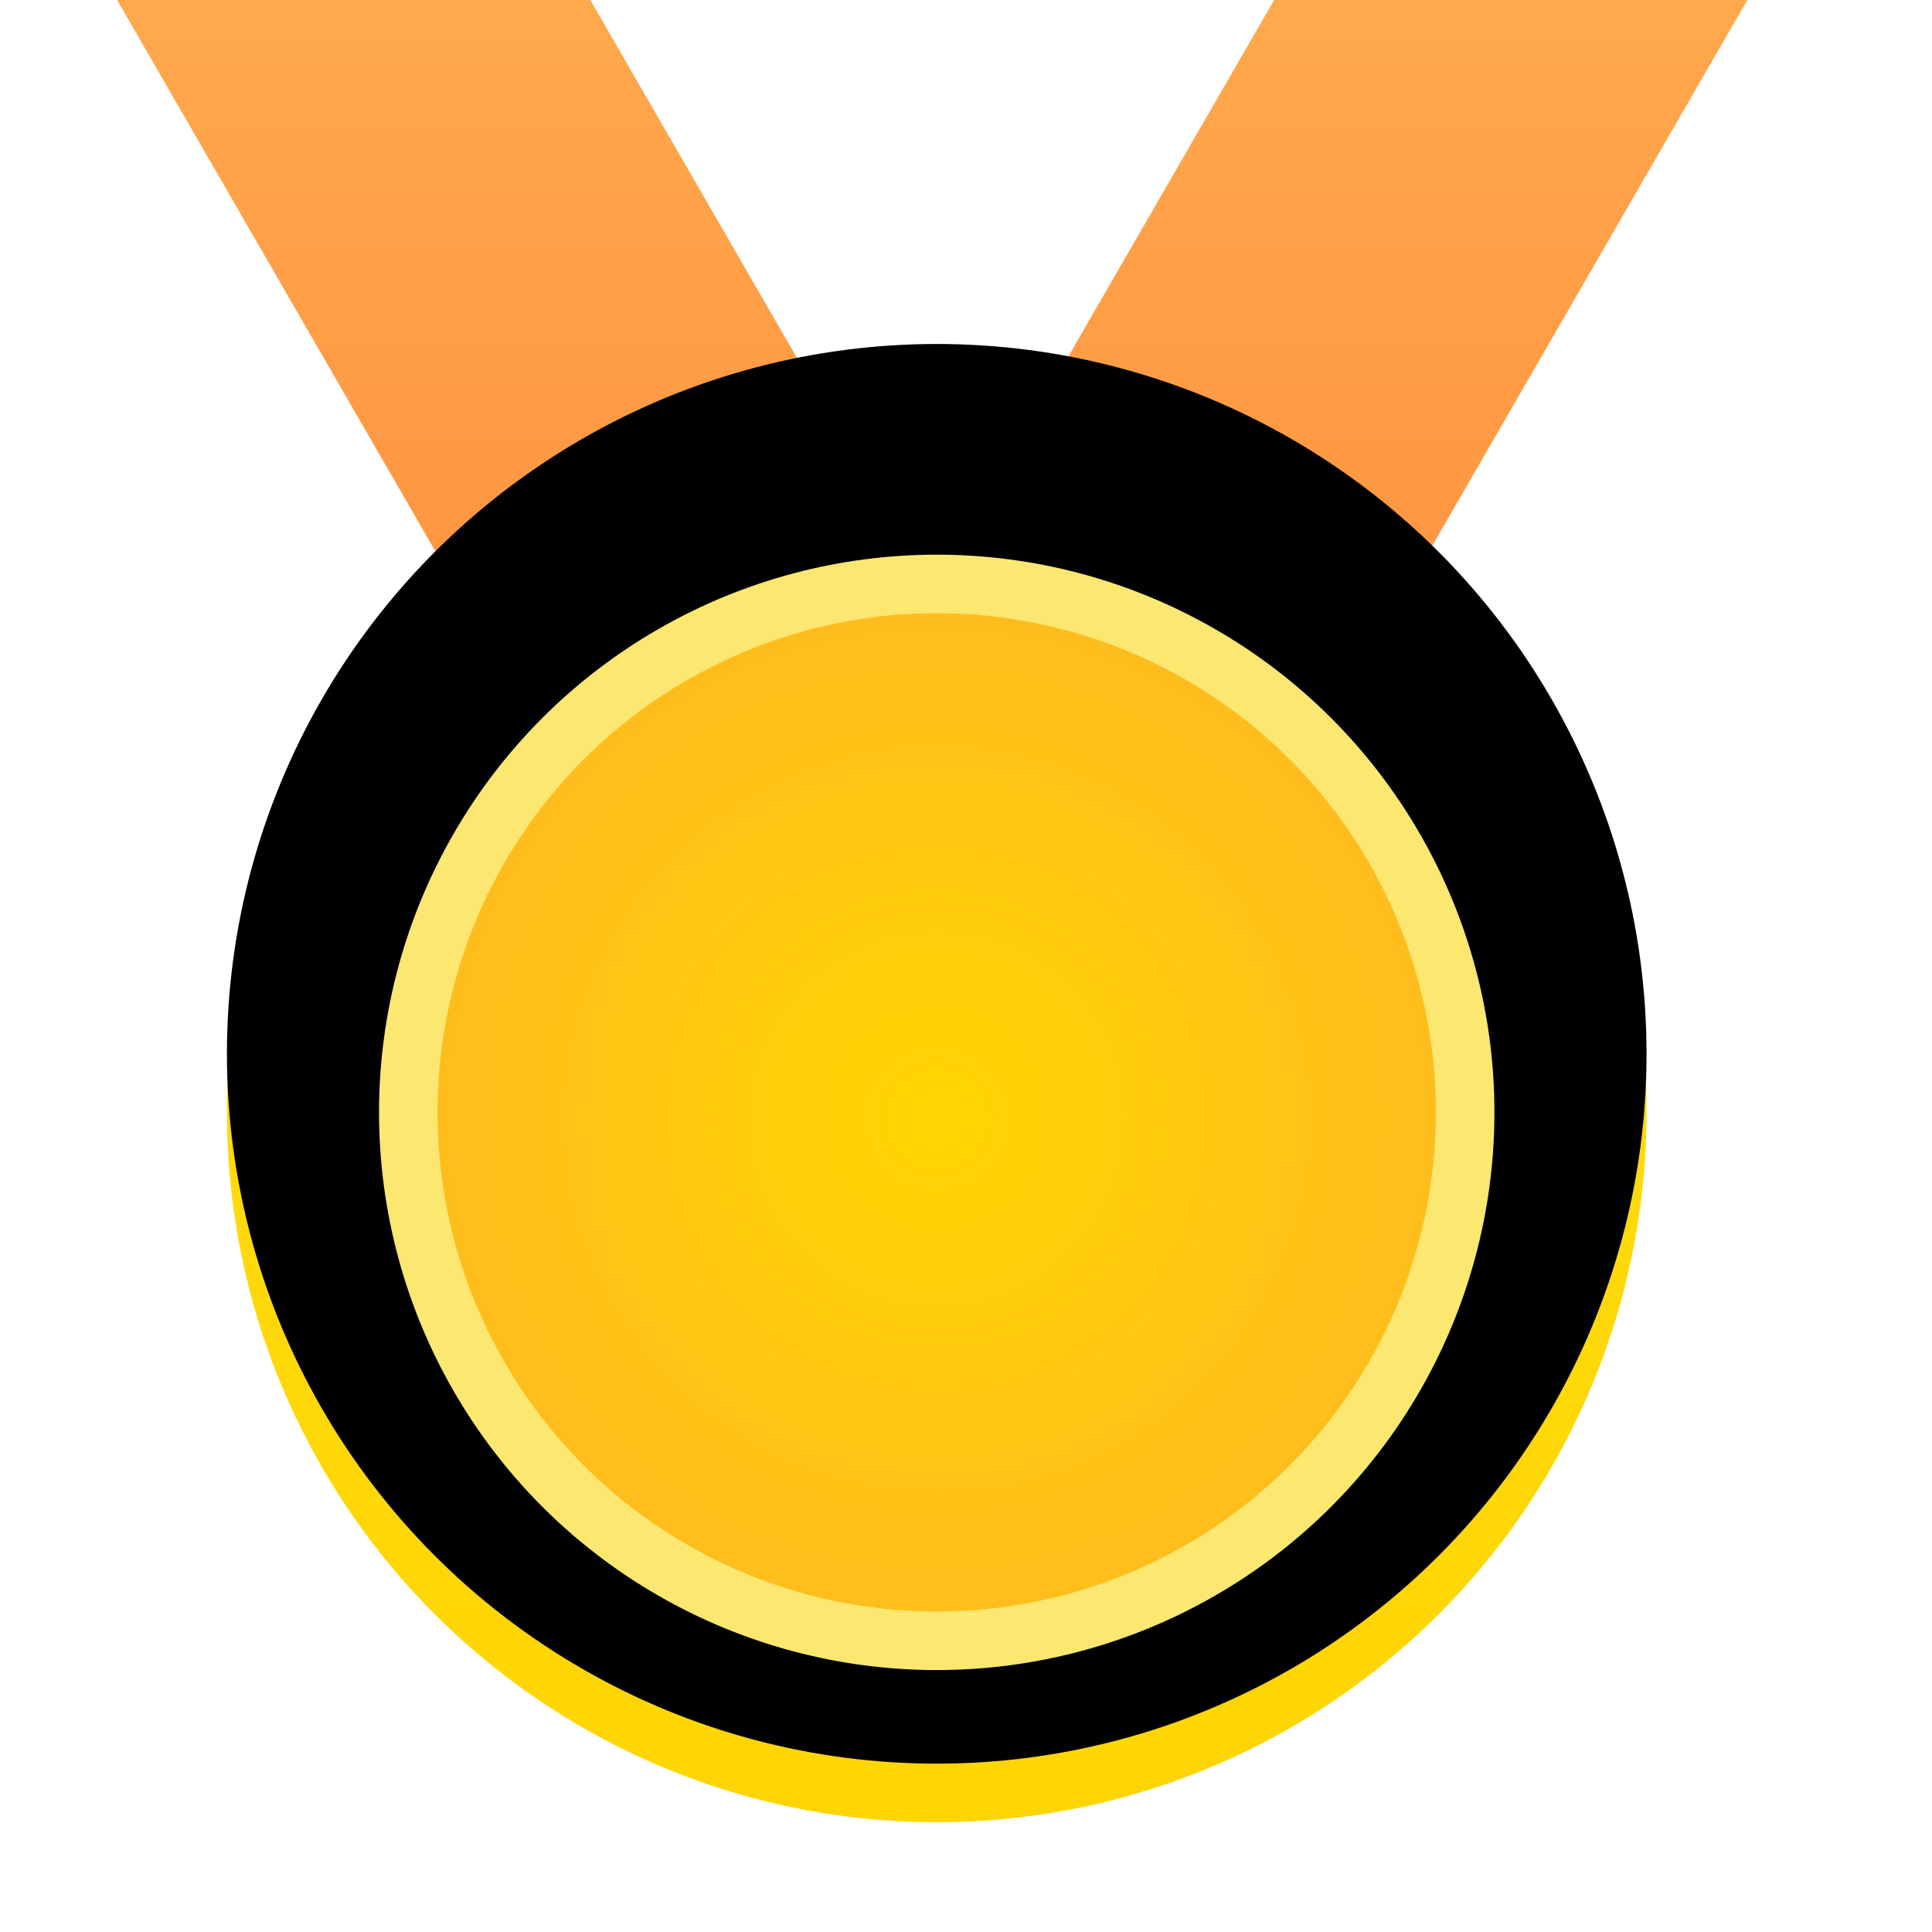 <?xml version="1.0" encoding="UTF-8"?>
<svg width="33px" height="33px" viewBox="0 0 33 33" version="1.1" xmlns="http://www.w3.org/2000/svg" xmlns:xlink="http://www.w3.org/1999/xlink">
    <title>消耗排行_金牌@2x</title>
    <defs>
        <linearGradient x1="50%" y1="0%" x2="50%" y2="100%" id="linearGradient-1">
            <stop stop-color="#FFA94D" offset="0%"></stop>
            <stop stop-color="#FF8136" offset="100%"></stop>
        </linearGradient>
        <linearGradient x1="50%" y1="0%" x2="50%" y2="100%" id="linearGradient-2">
            <stop stop-color="#FFDE19" offset="0%"></stop>
            <stop stop-color="#FFD500" offset="100%"></stop>
        </linearGradient>
        <path d="M20.062,3.5 C23.813,5.666 26.124,9.668 26.124,14 C26.124,18.332 23.813,22.334 20.062,24.5 C16.311,26.666 11.689,26.666 7.938,24.5 C4.187,22.334 1.876,18.332 1.876,14 C1.876,9.668 4.187,5.666 7.938,3.5 C11.689,1.334 16.311,1.334 20.062,3.5 Z" id="path-3"></path>
        <filter x="4.9%" y="4.9%" width="90.2%" height="90.2%" filterUnits="objectBoundingBox" id="filter-4">
            <feOffset dx="0" dy="-1" in="SourceAlpha" result="shadowOffsetInner1"></feOffset>
            <feComposite in="shadowOffsetInner1" in2="SourceAlpha" operator="arithmetic" k2="-1" k3="1" result="shadowInnerInner1"></feComposite>
            <feColorMatrix values="0 0 0 0 0.999   0 0 0 0 0.634   0 0 0 0 0.051  0 0 0 1 0" type="matrix" in="shadowInnerInner1"></feColorMatrix>
        </filter>
        <radialGradient cx="50%" cy="50.606%" fx="50%" fy="50.606%" r="49.394%" id="radialGradient-5">
            <stop stop-color="#FFD600" offset="0%"></stop>
            <stop stop-color="#FFBC1E" offset="100%"></stop>
        </radialGradient>
    </defs>
    <g id="v1.1.0" stroke="none" stroke-width="1" fill="none" fill-rule="evenodd">
        <g id="创意消耗排行" transform="translate(-441, -256)">
            <g id="消耗排行卡片" transform="translate(32, 256)">
                <g id="消耗排行_金牌" transform="translate(409, 0)">
                    <rect id="矩形" fill="#D8D8D8" opacity="0" x="0" y="0" width="33" height="33"></rect>
                    <path d="M10.083,1.50990331e-13 L19.846,16.91 L13.784,20.41 L2,1.50990331e-13 L10.083,1.50990331e-13 Z" id="形状结合" fill="url(#linearGradient-1)"></path>
                    <path d="M20.083,0 L29.846,16.91 L23.784,20.41 L12,0 L20.083,0 Z" id="形状结合备份" fill="url(#linearGradient-1)" transform="translate(20.923, 10.205) scale(-1, 1) translate(-20.923, -10.205) "></path>
                    <g id="编组-4" transform="translate(2, 5)">
                        <g id="多边形">
                            <use fill="url(#linearGradient-2)" fill-rule="evenodd" xlink:href="#path-3"></use>
                            <use fill="black" fill-opacity="1" filter="url(#filter-4)" xlink:href="#path-3"></use>
                        </g>
                        <path d="M14,4.974 C15.558,4.974 17.117,5.377 18.513,6.183 C21.306,7.795 23.026,10.775 23.026,14 C23.026,15.612 22.596,17.164 21.817,18.513 C21.038,19.863 19.91,21.011 18.513,21.817 C17.117,22.623 15.558,23.026 14,23.026 C12.442,23.026 10.883,22.623 9.487,21.817 C8.09,21.011 6.962,19.863 6.183,18.513 C5.404,17.164 4.974,15.612 4.974,14 C4.974,12.388 5.404,10.836 6.183,9.487 C6.962,8.137 8.09,6.989 9.487,6.183 C10.883,5.377 12.442,4.974 14,4.974 Z" id="多边形" stroke="#FCE770" fill="url(#radialGradient-5)" transform="translate(14, 14) rotate(-360) translate(-14, -14) "></path>
                    </g>
                </g>
            </g>
        </g>
    </g>
</svg>